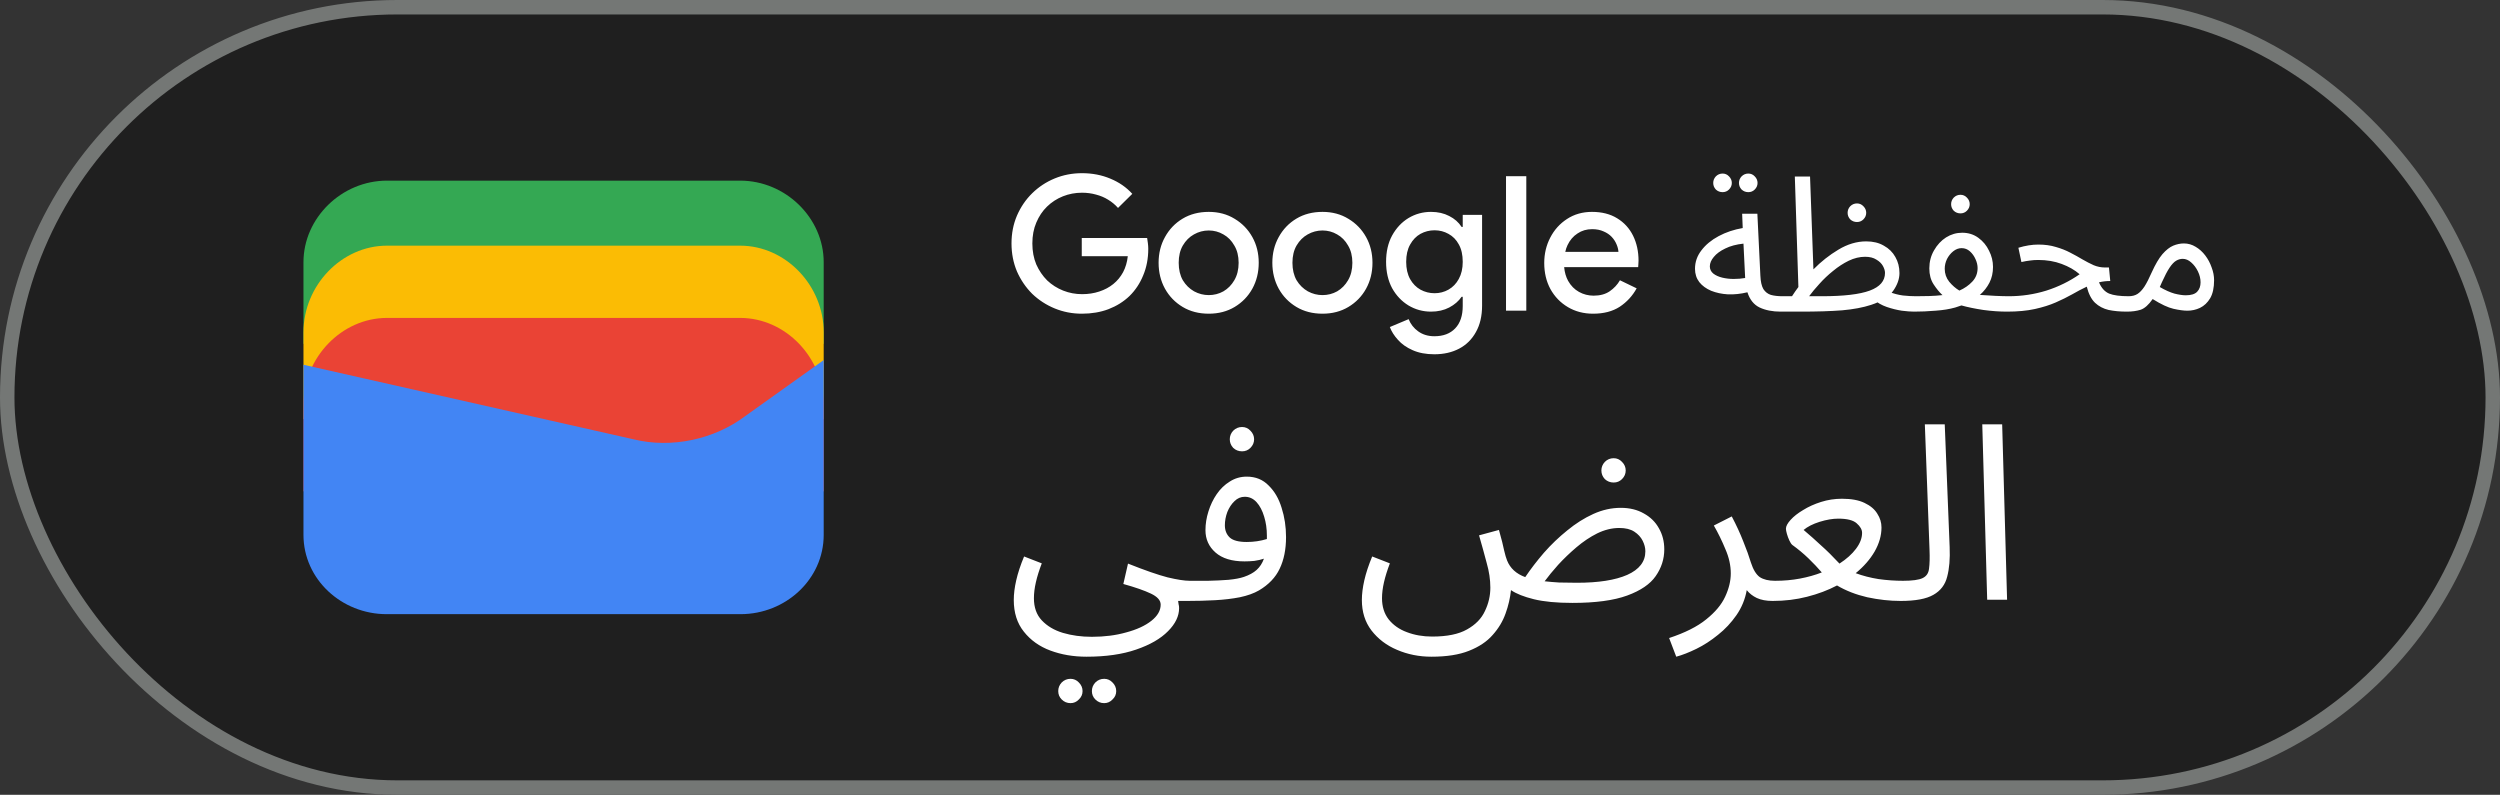 <svg width="173" height="55" viewBox="0 0 173 55" fill="none" xmlns="http://www.w3.org/2000/svg">
<rect x="0" y="0" width="173" height="55" fill="#333333" stroke="none"/>
<rect x="0.5" y="0.5" width="172" height="54" rx="27" fill="#1F1F1F"/>
<rect x="0.5" y="0.5" width="172" height="54" rx="27" stroke="#747775"/>
<path d="M57 23.791H21V18.145C21 15.081 23.642 12.5 26.78 12.5H51.22C54.358 12.5 57 15.081 57 18.145V23.791Z" fill="#34A853"/>
<path d="M57 29H21V23C21 19.743 23.642 17 26.78 17H51.22C54.358 17 57 19.743 57 23V29Z" fill="#FBBC04"/>
<path d="M57 34H21V28C21 24.743 23.642 22 26.78 22H51.22C54.358 22 57 24.743 57 28V34Z" fill="#EA4335"/>
<path d="M21 25.241L43.849 30.402C46.48 31.048 49.438 30.402 51.575 28.79L57 24.918V37.016C57 40.08 54.37 42.5 51.247 42.5H26.753C23.63 42.5 21 40.08 21 37.016V25.241Z" fill="#4285F4"/>
<path d="M74.871 21.708C74.204 21.708 73.576 21.587 72.986 21.344C72.397 21.101 71.877 20.763 71.426 20.33C70.984 19.888 70.633 19.372 70.373 18.783C70.122 18.185 69.996 17.539 69.996 16.846C69.996 16.153 70.122 15.511 70.373 14.922C70.633 14.324 70.984 13.808 71.426 13.375C71.877 12.933 72.397 12.591 72.986 12.348C73.576 12.105 74.204 11.984 74.871 11.984C75.582 11.984 76.236 12.11 76.834 12.361C77.441 12.612 77.948 12.963 78.355 13.414L77.367 14.389C77.168 14.164 76.938 13.973 76.678 13.817C76.427 13.661 76.15 13.544 75.846 13.466C75.543 13.379 75.218 13.336 74.871 13.336C74.412 13.336 73.974 13.418 73.558 13.583C73.142 13.748 72.774 13.986 72.453 14.298C72.141 14.601 71.894 14.97 71.712 15.403C71.53 15.828 71.439 16.309 71.439 16.846C71.439 17.383 71.53 17.869 71.712 18.302C71.903 18.727 72.154 19.095 72.466 19.407C72.787 19.71 73.155 19.944 73.571 20.109C73.987 20.274 74.425 20.356 74.884 20.356C75.309 20.356 75.703 20.295 76.067 20.174C76.44 20.053 76.765 19.879 77.042 19.654C77.32 19.429 77.545 19.156 77.718 18.835C77.891 18.506 78 18.137 78.043 17.73H74.858V16.469H79.382C79.4 16.573 79.417 16.694 79.434 16.833C79.451 16.963 79.46 17.089 79.46 17.21V17.223C79.46 17.89 79.343 18.501 79.109 19.056C78.884 19.611 78.567 20.087 78.16 20.486C77.753 20.876 77.267 21.179 76.704 21.396C76.15 21.604 75.538 21.708 74.871 21.708ZM83.646 21.708C82.961 21.708 82.359 21.552 81.839 21.24C81.319 20.928 80.912 20.508 80.617 19.979C80.322 19.442 80.175 18.844 80.175 18.185C80.175 17.526 80.322 16.933 80.617 16.404C80.912 15.867 81.319 15.442 81.839 15.13C82.359 14.818 82.961 14.662 83.646 14.662C84.322 14.662 84.92 14.822 85.44 15.143C85.96 15.455 86.367 15.875 86.662 16.404C86.957 16.933 87.104 17.526 87.104 18.185C87.104 18.844 86.957 19.442 86.662 19.979C86.367 20.508 85.96 20.928 85.44 21.24C84.92 21.552 84.322 21.708 83.646 21.708ZM83.646 20.421C84.01 20.421 84.348 20.334 84.66 20.161C84.972 19.979 85.223 19.723 85.414 19.394C85.613 19.056 85.713 18.653 85.713 18.185C85.713 17.717 85.613 17.318 85.414 16.989C85.223 16.651 84.972 16.395 84.66 16.222C84.348 16.04 84.01 15.949 83.646 15.949C83.282 15.949 82.94 16.04 82.619 16.222C82.307 16.395 82.051 16.651 81.852 16.989C81.661 17.318 81.566 17.717 81.566 18.185C81.566 18.653 81.661 19.056 81.852 19.394C82.051 19.723 82.311 19.979 82.632 20.161C82.953 20.334 83.291 20.421 83.646 20.421ZM91.517 21.708C90.832 21.708 90.23 21.552 89.71 21.24C89.19 20.928 88.783 20.508 88.488 19.979C88.194 19.442 88.046 18.844 88.046 18.185C88.046 17.526 88.194 16.933 88.488 16.404C88.783 15.867 89.19 15.442 89.71 15.13C90.23 14.818 90.832 14.662 91.517 14.662C92.193 14.662 92.791 14.822 93.311 15.143C93.831 15.455 94.239 15.875 94.533 16.404C94.828 16.933 94.975 17.526 94.975 18.185C94.975 18.844 94.828 19.442 94.533 19.979C94.239 20.508 93.831 20.928 93.311 21.24C92.791 21.552 92.193 21.708 91.517 21.708ZM91.517 20.421C91.881 20.421 92.219 20.334 92.531 20.161C92.843 19.979 93.094 19.723 93.285 19.394C93.484 19.056 93.584 18.653 93.584 18.185C93.584 17.717 93.484 17.318 93.285 16.989C93.094 16.651 92.843 16.395 92.531 16.222C92.219 16.04 91.881 15.949 91.517 15.949C91.153 15.949 90.811 16.04 90.49 16.222C90.178 16.395 89.922 16.651 89.723 16.989C89.532 17.318 89.437 17.717 89.437 18.185C89.437 18.653 89.532 19.056 89.723 19.394C89.922 19.723 90.183 19.979 90.503 20.161C90.824 20.334 91.162 20.421 91.517 20.421ZM99.258 24.516C98.678 24.516 98.175 24.421 97.75 24.23C97.334 24.048 96.996 23.81 96.736 23.515C96.476 23.229 96.29 22.934 96.177 22.631L97.477 22.085C97.616 22.432 97.837 22.713 98.14 22.93C98.452 23.155 98.825 23.268 99.258 23.268C99.874 23.268 100.355 23.086 100.701 22.722C101.048 22.358 101.221 21.842 101.221 21.175V20.538H101.143C100.935 20.841 100.649 21.088 100.285 21.279C99.921 21.47 99.501 21.565 99.024 21.565C98.461 21.565 97.941 21.422 97.464 21.136C96.996 20.85 96.619 20.451 96.333 19.94C96.056 19.42 95.917 18.813 95.917 18.12C95.917 17.418 96.056 16.811 96.333 16.3C96.619 15.78 96.996 15.377 97.464 15.091C97.941 14.805 98.461 14.662 99.024 14.662C99.501 14.662 99.921 14.757 100.285 14.948C100.649 15.13 100.935 15.381 101.143 15.702H101.221V14.87H102.56V21.149C102.56 21.868 102.417 22.479 102.131 22.982C101.854 23.485 101.468 23.866 100.974 24.126C100.48 24.386 99.908 24.516 99.258 24.516ZM99.271 20.291C99.618 20.291 99.939 20.209 100.233 20.044C100.537 19.871 100.775 19.624 100.948 19.303C101.13 18.974 101.221 18.579 101.221 18.12C101.221 17.635 101.13 17.232 100.948 16.911C100.775 16.59 100.537 16.348 100.233 16.183C99.939 16.018 99.618 15.936 99.271 15.936C98.925 15.936 98.6 16.018 98.296 16.183C98.002 16.348 97.763 16.595 97.581 16.924C97.399 17.245 97.308 17.643 97.308 18.12C97.308 18.588 97.399 18.987 97.581 19.316C97.763 19.637 98.002 19.879 98.296 20.044C98.6 20.209 98.925 20.291 99.271 20.291ZM104.216 21.5V12.192H105.62V21.5H104.216ZM110.241 21.708C109.591 21.708 109.01 21.556 108.499 21.253C107.987 20.95 107.584 20.534 107.29 20.005C107.004 19.476 106.861 18.874 106.861 18.198C106.861 17.565 106.999 16.98 107.277 16.443C107.554 15.906 107.94 15.477 108.434 15.156C108.936 14.827 109.513 14.662 110.163 14.662C110.847 14.662 111.428 14.809 111.905 15.104C112.39 15.399 112.758 15.802 113.01 16.313C113.261 16.824 113.387 17.401 113.387 18.042C113.387 18.137 113.382 18.224 113.374 18.302C113.374 18.38 113.369 18.441 113.361 18.484H108.239C108.273 18.848 108.364 19.164 108.512 19.433C108.702 19.771 108.954 20.027 109.266 20.2C109.578 20.373 109.916 20.46 110.28 20.46C110.722 20.46 111.09 20.36 111.385 20.161C111.688 19.953 111.926 19.697 112.1 19.394L113.257 19.953C112.971 20.473 112.581 20.898 112.087 21.227C111.593 21.548 110.977 21.708 110.241 21.708ZM108.317 17.431H111.996C111.987 17.266 111.944 17.093 111.866 16.911C111.788 16.72 111.675 16.547 111.528 16.391C111.38 16.235 111.194 16.109 110.969 16.014C110.743 15.91 110.479 15.858 110.176 15.858C109.794 15.858 109.456 15.958 109.162 16.157C108.867 16.348 108.637 16.616 108.473 16.963C108.403 17.11 108.351 17.266 108.317 17.431ZM123.222 21.565C122.659 21.565 122.174 21.47 121.766 21.279C121.368 21.088 121.086 20.737 120.921 20.226C120.453 20.339 120.003 20.386 119.569 20.369C119.145 20.343 118.759 20.261 118.412 20.122C118.066 19.975 117.793 19.775 117.593 19.524C117.394 19.264 117.294 18.956 117.294 18.601C117.294 18.133 117.442 17.708 117.736 17.327C118.031 16.937 118.43 16.608 118.932 16.339C119.435 16.07 119.99 15.884 120.596 15.78L120.557 14.792H121.61L121.818 19.082C121.836 19.489 121.905 19.797 122.026 20.005C122.156 20.204 122.33 20.339 122.546 20.408C122.772 20.469 123.04 20.499 123.352 20.499C123.534 20.499 123.664 20.551 123.742 20.655C123.829 20.75 123.872 20.867 123.872 21.006C123.872 21.145 123.812 21.275 123.69 21.396C123.569 21.509 123.413 21.565 123.222 21.565ZM118.321 18.432C118.321 18.631 118.399 18.796 118.555 18.926C118.72 19.056 118.928 19.151 119.179 19.212C119.431 19.273 119.695 19.303 119.972 19.303C120.258 19.303 120.523 19.281 120.765 19.238L120.648 16.859C120.154 16.911 119.734 17.024 119.387 17.197C119.041 17.362 118.776 17.557 118.594 17.782C118.412 17.999 118.321 18.215 118.321 18.432ZM120.986 13.297C120.804 13.297 120.648 13.236 120.518 13.115C120.397 12.985 120.336 12.833 120.336 12.66C120.336 12.487 120.397 12.335 120.518 12.205C120.648 12.075 120.804 12.01 120.986 12.01C121.16 12.01 121.307 12.075 121.428 12.205C121.558 12.335 121.623 12.487 121.623 12.66C121.623 12.833 121.558 12.985 121.428 13.115C121.307 13.236 121.16 13.297 120.986 13.297ZM119.205 13.297C119.023 13.297 118.867 13.236 118.737 13.115C118.616 12.985 118.555 12.833 118.555 12.66C118.555 12.487 118.616 12.335 118.737 12.205C118.867 12.075 119.023 12.01 119.205 12.01C119.379 12.01 119.526 12.075 119.647 12.205C119.777 12.335 119.842 12.487 119.842 12.66C119.842 12.833 119.777 12.985 119.647 13.115C119.526 13.236 119.379 13.297 119.205 13.297ZM123.227 21.565L123.357 20.499H124.007C124.145 20.282 124.293 20.07 124.449 19.862L124.202 12.218H125.255L125.489 18.64C126.017 18.103 126.594 17.648 127.218 17.275C127.85 16.894 128.492 16.703 129.142 16.703C129.618 16.703 130.026 16.803 130.364 17.002C130.71 17.193 130.975 17.453 131.157 17.782C131.347 18.111 131.443 18.484 131.443 18.9C131.443 19.307 131.295 19.719 131.001 20.135C130.706 20.542 130.199 20.863 129.48 21.097C128.925 21.279 128.258 21.405 127.478 21.474C126.698 21.535 125.736 21.565 124.592 21.565H123.227ZM129.064 17.769C128.691 17.769 128.314 17.86 127.933 18.042C127.56 18.224 127.2 18.458 126.854 18.744C126.507 19.021 126.191 19.32 125.905 19.641C125.619 19.953 125.38 20.239 125.19 20.499H126.074C127.582 20.499 128.687 20.369 129.389 20.109C130.091 19.849 130.442 19.442 130.442 18.887C130.442 18.74 130.394 18.579 130.299 18.406C130.203 18.233 130.052 18.085 129.844 17.964C129.644 17.834 129.384 17.769 129.064 17.769ZM132.457 21.565C132.231 21.565 131.945 21.543 131.599 21.5C131.261 21.448 130.914 21.361 130.559 21.24C130.212 21.119 129.917 20.95 129.675 20.733L130.741 20.2C131.044 20.321 131.356 20.404 131.677 20.447C132.006 20.482 132.309 20.499 132.587 20.499C132.769 20.499 132.899 20.551 132.977 20.655C133.063 20.75 133.107 20.867 133.107 21.006C133.107 21.145 133.046 21.275 132.925 21.396C132.803 21.509 132.647 21.565 132.457 21.565ZM128.505 15.364C128.323 15.364 128.167 15.303 128.037 15.182C127.915 15.052 127.855 14.9 127.855 14.727C127.855 14.554 127.915 14.402 128.037 14.272C128.167 14.142 128.323 14.077 128.505 14.077C128.678 14.077 128.825 14.142 128.947 14.272C129.077 14.402 129.142 14.554 129.142 14.727C129.142 14.9 129.077 15.052 128.947 15.182C128.825 15.303 128.678 15.364 128.505 15.364ZM132.456 21.565L132.586 20.499C132.881 20.499 133.184 20.495 133.496 20.486C133.817 20.477 134.124 20.456 134.419 20.421C134.211 20.23 134.007 19.983 133.808 19.68C133.609 19.377 133.509 19.008 133.509 18.575C133.509 18.116 133.617 17.7 133.834 17.327C134.051 16.946 134.328 16.647 134.666 16.43C135.013 16.213 135.385 16.105 135.784 16.105C136.209 16.105 136.581 16.222 136.902 16.456C137.223 16.69 137.47 16.989 137.643 17.353C137.825 17.708 137.916 18.081 137.916 18.471C137.916 18.878 137.834 19.242 137.669 19.563C137.504 19.884 137.283 20.165 137.006 20.408C137.353 20.434 137.708 20.456 138.072 20.473C138.436 20.49 138.752 20.499 139.021 20.499C139.203 20.499 139.333 20.551 139.411 20.655C139.498 20.75 139.541 20.867 139.541 21.006C139.541 21.145 139.48 21.275 139.359 21.396C139.238 21.509 139.082 21.565 138.891 21.565C138.362 21.565 137.812 21.526 137.24 21.448C136.668 21.361 136.165 21.257 135.732 21.136C135.593 21.188 135.45 21.236 135.303 21.279C134.904 21.392 134.449 21.465 133.938 21.5C133.427 21.543 132.933 21.565 132.456 21.565ZM134.575 18.601C134.575 18.939 134.679 19.238 134.887 19.498C135.095 19.749 135.329 19.953 135.589 20.109C135.944 19.953 136.243 19.745 136.486 19.485C136.729 19.225 136.85 18.913 136.85 18.549C136.85 18.35 136.802 18.146 136.707 17.938C136.612 17.721 136.482 17.539 136.317 17.392C136.152 17.245 135.962 17.171 135.745 17.171C135.537 17.171 135.342 17.245 135.16 17.392C134.987 17.531 134.844 17.708 134.731 17.925C134.627 18.142 134.575 18.367 134.575 18.601ZM135.667 14.766C135.485 14.766 135.329 14.705 135.199 14.584C135.078 14.454 135.017 14.302 135.017 14.129C135.017 13.956 135.078 13.804 135.199 13.674C135.329 13.544 135.485 13.479 135.667 13.479C135.84 13.479 135.988 13.544 136.109 13.674C136.239 13.804 136.304 13.956 136.304 14.129C136.304 14.302 136.239 14.454 136.109 14.584C135.988 14.705 135.84 14.766 135.667 14.766ZM138.893 21.565L139.01 20.499C139.902 20.499 140.769 20.369 141.61 20.109C142.45 19.84 143.217 19.463 143.911 18.978C143.573 18.683 143.157 18.445 142.663 18.263C142.177 18.081 141.64 17.99 141.051 17.99C140.834 17.99 140.643 18.003 140.479 18.029C140.314 18.046 140.115 18.081 139.881 18.133L139.673 17.145C140.158 16.998 140.617 16.924 141.051 16.924C141.501 16.924 141.909 16.98 142.273 17.093C142.637 17.197 142.966 17.327 143.261 17.483C143.564 17.639 143.846 17.795 144.106 17.951C144.374 18.107 144.634 18.241 144.886 18.354C145.137 18.458 145.397 18.51 145.666 18.51H145.939L146.03 19.446C145.761 19.446 145.501 19.476 145.25 19.537C145.414 19.927 145.648 20.187 145.952 20.317C146.255 20.438 146.706 20.499 147.304 20.499C147.486 20.499 147.616 20.551 147.694 20.655C147.78 20.75 147.824 20.867 147.824 21.006C147.824 21.145 147.763 21.275 147.642 21.396C147.52 21.509 147.364 21.565 147.174 21.565C146.706 21.565 146.285 21.526 145.913 21.448C145.549 21.361 145.237 21.197 144.977 20.954C144.717 20.703 144.526 20.33 144.405 19.836C144.075 19.992 143.737 20.17 143.391 20.369C143.053 20.56 142.676 20.746 142.26 20.928C141.844 21.11 141.363 21.262 140.817 21.383C140.271 21.504 139.629 21.565 138.893 21.565ZM147.17 21.565L147.3 20.499C147.543 20.499 147.746 20.447 147.911 20.343C148.076 20.239 148.236 20.07 148.392 19.836C148.548 19.593 148.717 19.264 148.899 18.848C149.15 18.293 149.397 17.873 149.64 17.587C149.891 17.301 150.138 17.106 150.381 17.002C150.632 16.898 150.879 16.846 151.122 16.846C151.417 16.846 151.69 16.924 151.941 17.08C152.192 17.227 152.413 17.427 152.604 17.678C152.795 17.929 152.942 18.207 153.046 18.51C153.159 18.805 153.215 19.099 153.215 19.394C153.215 19.914 153.124 20.33 152.942 20.642C152.76 20.945 152.526 21.166 152.24 21.305C151.963 21.435 151.672 21.5 151.369 21.5C151.118 21.5 150.797 21.457 150.407 21.37C150.026 21.283 149.545 21.058 148.964 20.694C148.687 21.093 148.409 21.34 148.132 21.435C147.855 21.522 147.534 21.565 147.17 21.565ZM149.601 19.537C149.549 19.65 149.501 19.758 149.458 19.862C149.831 20.079 150.169 20.23 150.472 20.317C150.784 20.395 151.044 20.434 151.252 20.434C151.625 20.434 151.889 20.352 152.045 20.187C152.201 20.022 152.279 19.806 152.279 19.537C152.279 19.286 152.218 19.034 152.097 18.783C151.976 18.532 151.82 18.324 151.629 18.159C151.447 17.994 151.252 17.912 151.044 17.912C150.888 17.912 150.736 17.955 150.589 18.042C150.442 18.129 150.29 18.289 150.134 18.523C149.978 18.757 149.8 19.095 149.601 19.537Z" fill="white"/>
<path d="M70.153 41.517C70.153 41.109 70.209 40.656 70.323 40.157C70.436 39.658 70.617 39.109 70.867 38.508L72.091 38.984C71.909 39.46 71.773 39.896 71.683 40.293C71.592 40.69 71.547 41.058 71.547 41.398C71.547 42.033 71.728 42.543 72.091 42.928C72.465 43.325 72.952 43.614 73.553 43.795C74.165 43.976 74.833 44.067 75.559 44.067C76.431 44.067 77.225 43.965 77.939 43.761C78.664 43.568 79.242 43.302 79.673 42.962C80.103 42.622 80.319 42.248 80.319 41.84C80.319 41.545 80.092 41.29 79.639 41.075C79.185 40.86 78.551 40.639 77.735 40.412L78.058 39.001C79.225 39.466 80.137 39.783 80.795 39.953C81.463 40.112 81.973 40.191 82.325 40.191C82.563 40.191 82.733 40.259 82.835 40.395C82.948 40.52 83.005 40.673 83.005 40.854C83.005 41.035 82.925 41.205 82.767 41.364C82.608 41.511 82.404 41.585 82.155 41.585H81.526C81.537 41.687 81.548 41.766 81.56 41.823C81.582 41.891 81.594 41.976 81.594 42.078C81.594 42.633 81.339 43.166 80.829 43.676C80.319 44.197 79.582 44.622 78.619 44.951C77.667 45.28 76.522 45.444 75.185 45.444C74.278 45.444 73.445 45.302 72.686 45.019C71.926 44.736 71.314 44.299 70.85 43.71C70.385 43.132 70.153 42.401 70.153 41.517ZM76.409 48.657C76.171 48.657 75.967 48.572 75.797 48.402C75.638 48.243 75.559 48.051 75.559 47.824C75.559 47.597 75.638 47.399 75.797 47.229C75.967 47.059 76.171 46.974 76.409 46.974C76.635 46.974 76.828 47.059 76.987 47.229C77.157 47.399 77.242 47.597 77.242 47.824C77.242 48.051 77.157 48.243 76.987 48.402C76.828 48.572 76.635 48.657 76.409 48.657ZM74.08 48.657C73.842 48.657 73.638 48.572 73.468 48.402C73.309 48.243 73.23 48.051 73.23 47.824C73.23 47.597 73.309 47.399 73.468 47.229C73.638 47.059 73.842 46.974 74.08 46.974C74.306 46.974 74.499 47.059 74.658 47.229C74.828 47.399 74.913 47.597 74.913 47.824C74.913 48.051 74.828 48.243 74.658 48.402C74.499 48.572 74.306 48.657 74.08 48.657ZM82.16 41.585L82.33 40.191C82.704 40.191 83.129 40.191 83.605 40.191C84.093 40.18 84.563 40.157 85.016 40.123C85.469 40.078 85.826 40.01 86.087 39.919C86.45 39.794 86.739 39.636 86.954 39.443C87.181 39.239 87.351 38.978 87.464 38.661C87.26 38.729 87.039 38.78 86.801 38.814C86.575 38.837 86.348 38.848 86.121 38.848C85.249 38.848 84.58 38.644 84.115 38.236C83.65 37.828 83.418 37.312 83.418 36.689C83.418 36.258 83.486 35.828 83.622 35.397C83.758 34.955 83.951 34.553 84.2 34.19C84.45 33.827 84.75 33.538 85.101 33.323C85.453 33.096 85.844 32.983 86.274 32.983C86.886 32.983 87.391 33.187 87.787 33.595C88.195 33.992 88.496 34.507 88.688 35.142C88.892 35.777 88.994 36.451 88.994 37.165C88.994 38.015 88.847 38.746 88.552 39.358C88.269 39.959 87.793 40.457 87.124 40.854C86.773 41.058 86.331 41.217 85.798 41.33C85.277 41.432 84.704 41.5 84.081 41.534C83.458 41.568 82.817 41.585 82.16 41.585ZM84.761 36.349C84.761 36.7 84.874 36.984 85.101 37.199C85.328 37.403 85.719 37.505 86.274 37.505C86.761 37.505 87.226 37.437 87.668 37.301C87.668 37.233 87.668 37.154 87.668 37.063C87.668 36.598 87.606 36.162 87.481 35.754C87.356 35.335 87.181 35 86.954 34.751C86.728 34.502 86.456 34.377 86.138 34.377C85.866 34.377 85.628 34.479 85.424 34.683C85.22 34.876 85.056 35.125 84.931 35.431C84.818 35.737 84.761 36.043 84.761 36.349ZM85.951 31.232C85.713 31.232 85.509 31.153 85.339 30.994C85.18 30.824 85.101 30.626 85.101 30.399C85.101 30.172 85.18 29.974 85.339 29.804C85.509 29.634 85.713 29.549 85.951 29.549C86.178 29.549 86.371 29.634 86.529 29.804C86.699 29.974 86.784 30.172 86.784 30.399C86.784 30.626 86.699 30.824 86.529 30.994C86.371 31.153 86.178 31.232 85.951 31.232ZM99.052 45.444C98.202 45.444 97.409 45.285 96.672 44.968C95.947 44.662 95.358 44.214 94.904 43.625C94.462 43.047 94.241 42.344 94.241 41.517C94.241 41.109 94.298 40.656 94.411 40.157C94.525 39.658 94.706 39.109 94.955 38.508L96.179 38.984C95.998 39.46 95.862 39.896 95.771 40.293C95.681 40.69 95.635 41.058 95.635 41.398C95.635 41.976 95.788 42.463 96.094 42.86C96.412 43.257 96.831 43.551 97.352 43.744C97.885 43.948 98.469 44.05 99.103 44.05C100.135 44.05 100.939 43.886 101.517 43.557C102.107 43.228 102.52 42.803 102.758 42.282C103.008 41.761 103.132 41.222 103.132 40.667C103.132 40.112 103.047 39.539 102.877 38.95C102.719 38.349 102.543 37.715 102.35 37.046L103.727 36.672C103.909 37.318 104.028 37.788 104.084 38.083C104.152 38.378 104.22 38.61 104.288 38.78C104.504 39.324 104.923 39.709 105.546 39.936C105.92 39.381 106.351 38.82 106.838 38.253C107.337 37.686 107.875 37.171 108.453 36.706C109.031 36.23 109.632 35.85 110.255 35.567C110.879 35.284 111.513 35.142 112.159 35.142C112.771 35.142 113.304 35.272 113.757 35.533C114.211 35.782 114.556 36.122 114.794 36.553C115.044 36.984 115.168 37.471 115.168 38.015C115.168 38.684 114.97 39.301 114.573 39.868C114.188 40.423 113.531 40.871 112.601 41.211C111.672 41.551 110.408 41.721 108.81 41.721C107.722 41.721 106.833 41.636 106.141 41.466C105.45 41.296 104.923 41.086 104.56 40.837C104.504 41.381 104.379 41.919 104.186 42.452C103.994 42.996 103.693 43.495 103.285 43.948C102.889 44.401 102.345 44.764 101.653 45.036C100.973 45.308 100.106 45.444 99.052 45.444ZM112.057 36.536C111.547 36.536 111.037 36.661 110.527 36.91C110.029 37.159 109.547 37.482 109.082 37.879C108.629 38.264 108.21 38.667 107.824 39.086C107.45 39.505 107.139 39.885 106.889 40.225C107.195 40.259 107.53 40.287 107.892 40.31C108.266 40.321 108.674 40.327 109.116 40.327C110.612 40.327 111.774 40.146 112.601 39.783C113.44 39.409 113.859 38.865 113.859 38.151C113.859 37.913 113.797 37.669 113.672 37.42C113.548 37.171 113.355 36.961 113.094 36.791C112.834 36.621 112.488 36.536 112.057 36.536ZM111.666 33.391C111.428 33.391 111.224 33.312 111.054 33.153C110.896 32.983 110.816 32.785 110.816 32.558C110.816 32.331 110.896 32.133 111.054 31.963C111.224 31.793 111.428 31.708 111.666 31.708C111.893 31.708 112.086 31.793 112.244 31.963C112.414 32.133 112.499 32.331 112.499 32.558C112.499 32.785 112.414 32.983 112.244 33.153C112.086 33.312 111.893 33.391 111.666 33.391ZM115.996 45.444L115.503 44.152C116.602 43.789 117.458 43.359 118.07 42.86C118.693 42.361 119.129 41.84 119.379 41.296C119.639 40.741 119.77 40.202 119.77 39.681C119.77 39.126 119.645 38.565 119.396 37.998C119.158 37.42 118.891 36.876 118.597 36.366L119.838 35.737C120.155 36.338 120.421 36.916 120.637 37.471C120.863 38.026 121.039 38.514 121.164 38.933C121.322 39.42 121.526 39.755 121.776 39.936C122.036 40.106 122.388 40.191 122.83 40.191C123.068 40.191 123.238 40.259 123.34 40.395C123.453 40.52 123.51 40.673 123.51 40.854C123.51 41.035 123.43 41.205 123.272 41.364C123.113 41.511 122.909 41.585 122.66 41.585C122.229 41.585 121.866 41.517 121.572 41.381C121.288 41.245 121.056 41.064 120.875 40.837C120.761 41.472 120.523 42.05 120.161 42.571C119.798 43.092 119.373 43.546 118.886 43.931C118.398 44.328 117.9 44.651 117.39 44.9C116.88 45.149 116.415 45.331 115.996 45.444ZM122.668 41.585L122.838 40.191C123.439 40.191 124.011 40.14 124.555 40.038C125.099 39.936 125.603 39.794 126.068 39.613C125.796 39.296 125.49 38.973 125.15 38.644C124.81 38.315 124.436 38.004 124.028 37.709C123.96 37.652 123.892 37.55 123.824 37.403C123.756 37.256 123.699 37.103 123.654 36.944C123.609 36.785 123.586 36.666 123.586 36.587C123.586 36.417 123.694 36.213 123.909 35.975C124.124 35.737 124.413 35.51 124.776 35.295C125.139 35.068 125.552 34.881 126.017 34.734C126.482 34.587 126.963 34.513 127.462 34.513C128.108 34.513 128.629 34.609 129.026 34.802C129.434 34.995 129.729 35.244 129.91 35.55C130.103 35.845 130.199 36.162 130.199 36.502C130.199 37.057 130.04 37.613 129.723 38.168C129.406 38.712 128.969 39.211 128.414 39.664C128.901 39.845 129.428 39.981 129.995 40.072C130.562 40.151 131.128 40.191 131.695 40.191C131.933 40.191 132.103 40.259 132.205 40.395C132.318 40.52 132.375 40.673 132.375 40.854C132.375 41.035 132.296 41.205 132.137 41.364C131.978 41.511 131.774 41.585 131.525 41.585C130.777 41.585 130.006 41.5 129.213 41.33C128.431 41.149 127.734 40.877 127.122 40.514C126.499 40.843 125.807 41.103 125.048 41.296C124.3 41.489 123.507 41.585 122.668 41.585ZM124.81 36.672C125.241 37.035 125.643 37.392 126.017 37.743C126.402 38.083 126.827 38.502 127.292 39.001C127.779 38.684 128.159 38.344 128.431 37.981C128.714 37.607 128.856 37.239 128.856 36.876C128.856 36.649 128.731 36.428 128.482 36.213C128.244 35.998 127.819 35.89 127.207 35.89C126.822 35.89 126.391 35.964 125.915 36.111C125.45 36.258 125.082 36.445 124.81 36.672ZM131.533 41.585L131.686 40.191C132.332 40.191 132.786 40.129 133.046 40.004C133.307 39.879 133.454 39.664 133.488 39.358C133.534 39.041 133.545 38.593 133.522 38.015L133.199 29.362H134.576L134.916 37.862C134.95 38.667 134.894 39.347 134.746 39.902C134.61 40.457 134.293 40.877 133.794 41.16C133.307 41.443 132.553 41.585 131.533 41.585ZM137.513 41.5L137.173 29.362H138.55L138.89 41.5H137.513Z" fill="white"/>
</svg>
